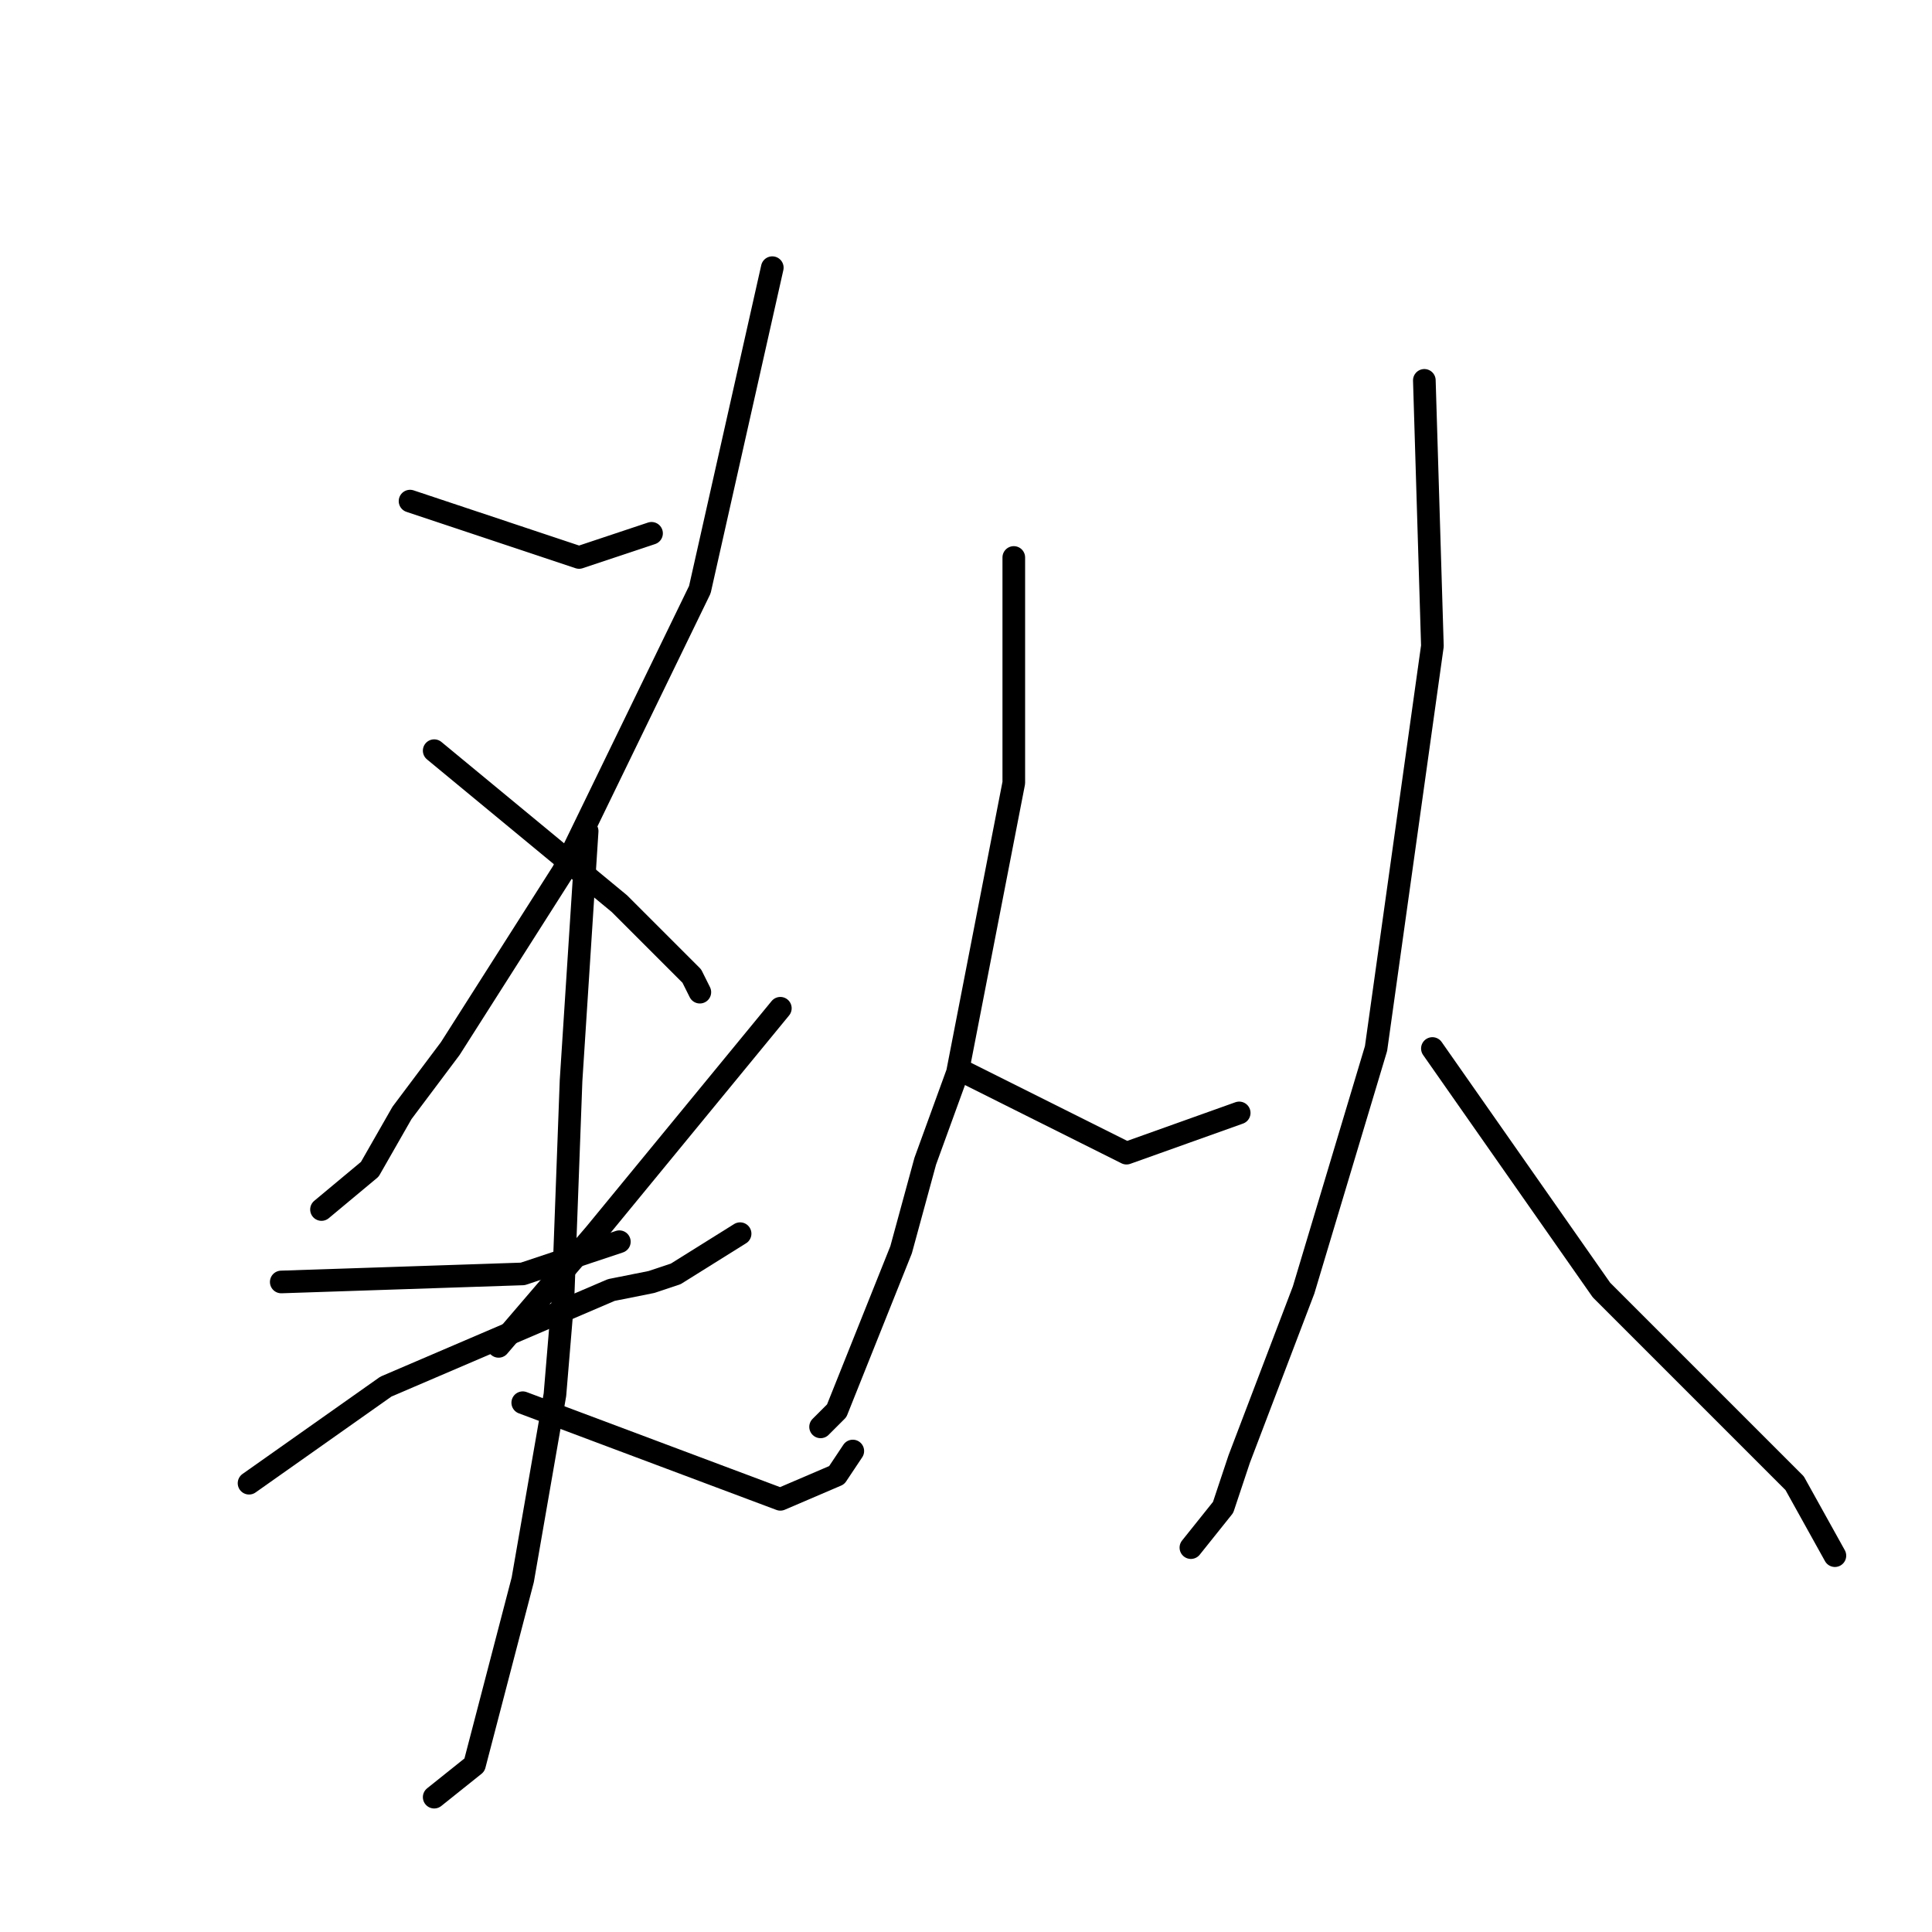 <?xml version="1.0" standalone="no"?>
    <svg width="256" height="256" xmlns="http://www.w3.org/2000/svg" version="1.1">
    <polyline stroke="black" stroke-width="3" stroke-linecap="round" fill="transparent" stroke-linejoin="round" points="54.333 66.4 76.733 73.867 86.333 70.667 86.333 70.667 " />
        <polyline stroke="black" stroke-width="3" stroke-linecap="round" fill="transparent" stroke-linejoin="round" points="102.333 35.467 92.733 78.133 74.6 115.467 59.667 138.933 53.267 147.467 49 154.933 42.6 160.267 42.6 160.267 " />
        <polyline stroke="black" stroke-width="3" stroke-linecap="round" fill="transparent" stroke-linejoin="round" points="57.533 99.467 82.067 119.733 91.667 129.333 92.733 131.467 92.733 131.467 " />
        <polyline stroke="black" stroke-width="3" stroke-linecap="round" fill="transparent" stroke-linejoin="round" points="37.267 169.867 69.267 168.8 82.067 164.533 82.067 164.533 " />
        <polyline stroke="black" stroke-width="3" stroke-linecap="round" fill="transparent" stroke-linejoin="round" points="103.4 133.6 78.867 163.467 66.067 178.4 66.067 178.4 " />
        <polyline stroke="black" stroke-width="3" stroke-linecap="round" fill="transparent" stroke-linejoin="round" points="33 196.533 51.133 183.733 81 170.933 86.333 169.867 89.533 168.8 98.067 163.467 98.067 163.467 " />
        <polyline stroke="black" stroke-width="3" stroke-linecap="round" fill="transparent" stroke-linejoin="round" points="77.8 110.133 75.667 143.2 74.6 172 73.533 184.8 69.267 209.333 62.867 233.867 57.533 238.133 57.533 238.133 " />
        <polyline stroke="black" stroke-width="3" stroke-linecap="round" fill="transparent" stroke-linejoin="round" points="69.267 185.867 103.4 198.667 110.867 195.467 113 192.267 113 192.267 " />
        <polyline stroke="black" stroke-width="3" stroke-linecap="round" fill="transparent" stroke-linejoin="round" points="134.333 73.867 134.333 103.733 126.867 142.133 122.6 153.867 119.4 165.6 110.867 186.933 108.733 189.067 108.733 189.067 " />
        <polyline stroke="black" stroke-width="3" stroke-linecap="round" fill="transparent" stroke-linejoin="round" points="127.933 142.133 149.267 152.8 164.2 147.467 164.2 147.467 " />
        <polyline stroke="black" stroke-width="3" stroke-linecap="round" fill="transparent" stroke-linejoin="round" points="188.733 50.4 189.8 85.6 182.333 138.933 172.733 170.933 164.2 193.333 162.067 199.733 157.8 205.067 157.8 205.067 " />
        <polyline stroke="black" stroke-width="3" stroke-linecap="round" fill="transparent" stroke-linejoin="round" points="189.8 138.933 212.2 170.933 237.8 196.533 243.133 206.133 243.133 206.133 " />
        </svg>